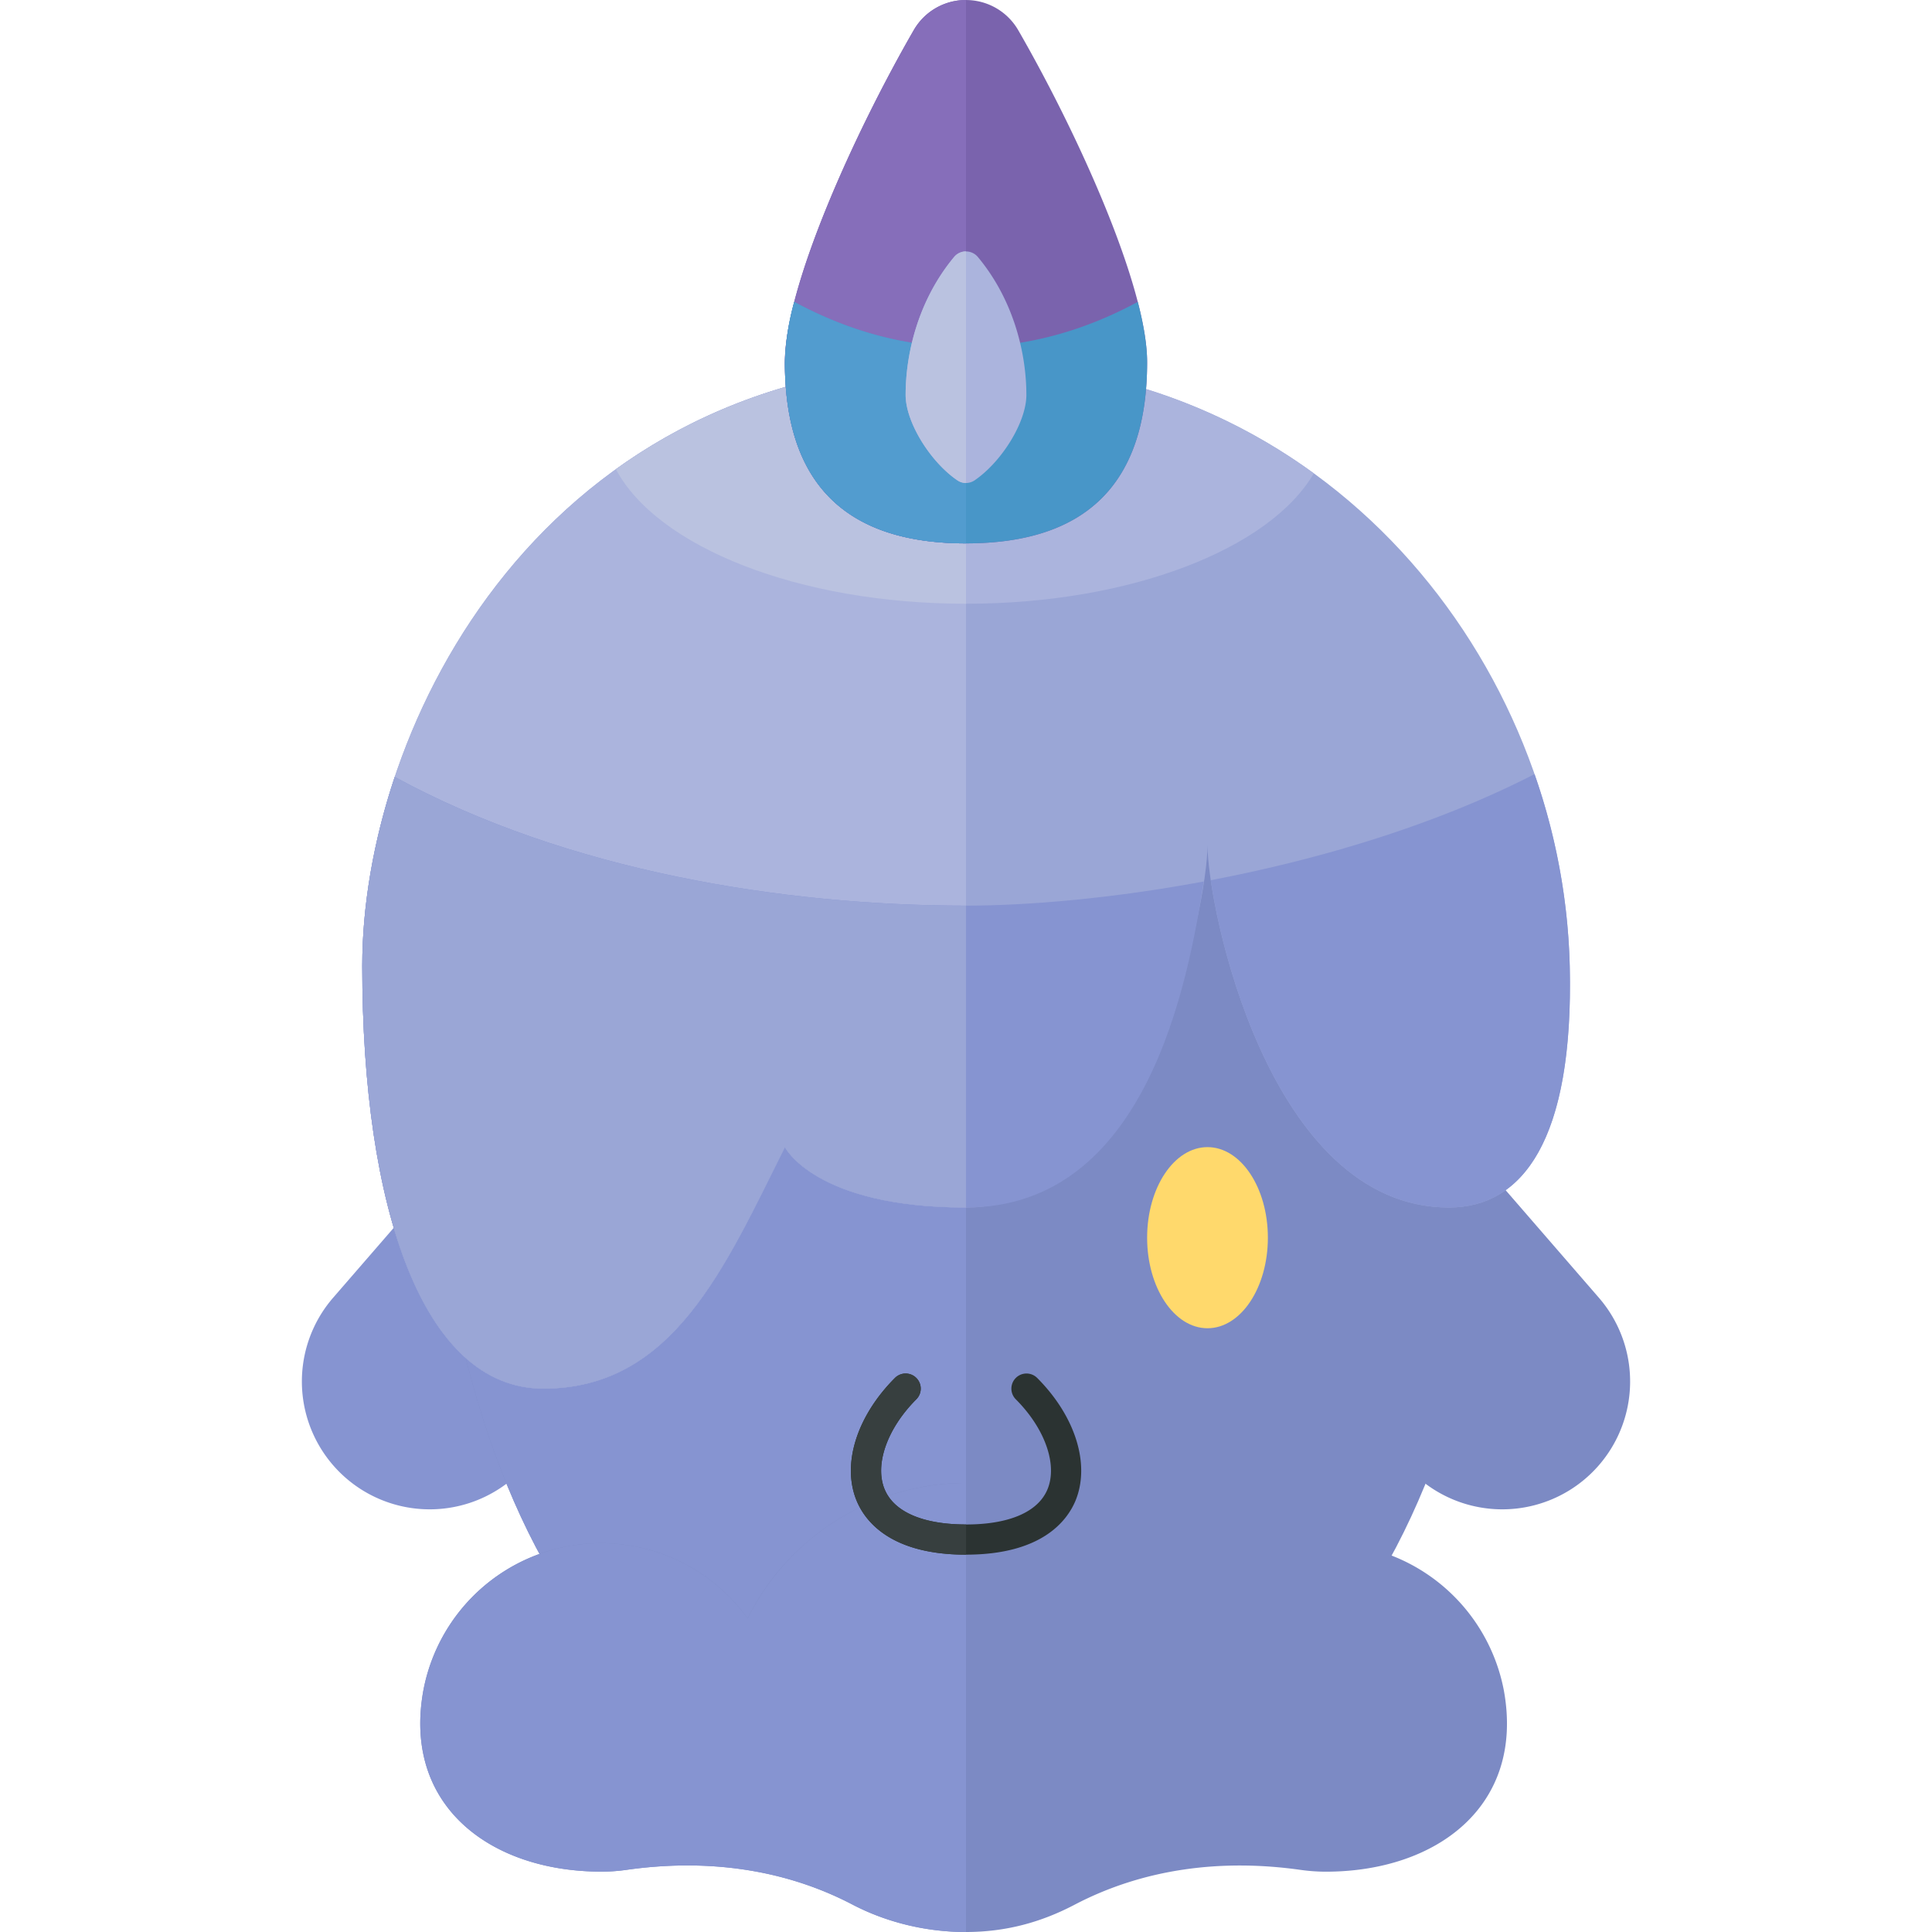 <svg xmlns="http://www.w3.org/2000/svg" width="32" height="32"><path fill="#7C8AC4" d="M25.988 24.688a2.118 2.118 0 00.494-3.194l-2.347-2.707-2.559 1.566 1.343 3.322a2.118 2.118 0 003.069 1.013z"/><path fill="#8694D1" d="M6.012 24.688a2.118 2.118 0 01-.494-3.194l2.347-2.707 2.559 1.566-1.343 3.322a2.118 2.118 0 01-3.069 1.013z"/><path fill="#7C8AC4" d="M25 16c0-4.971-4.029-10-9-10s-9 5.029-9 10c0 7 2 14 9 14s9-7 9-14z"/><path fill="#8694D1" d="M16 6c-4.971 0-9 5.029-9 10 0 7 2 14 9 14V6z"/><path fill="#7C8AC4" d="M22.616 25.633a2.992 2.992 0 00-3.078 1.174c-.652-1.324-1.962-2.244-3.538-2.244s-2.965.919-3.617 2.244A2.992 2.992 0 007.012 28c-.346 1.905 1.108 3 2.949 3 .143 0 .283-.01.42-.03 1.293-.183 2.588-.028 3.745.579.548.288 1.211.451 1.874.451s1.247-.163 1.795-.45c1.157-.607 2.452-.762 3.745-.579.137.019.277.03.42.03 1.841 0 3.295-1.095 2.949-3a3 3 0 00-2.293-2.368z"/><path fill="#8694D1" d="M16 24.563a4.046 4.046 0 00-3.617 2.244A2.992 2.992 0 007.012 28c-.346 1.905 1.108 3 2.949 3 .143 0 .283-.01.42-.03 1.293-.183 2.588-.028 3.745.579A4.091 4.091 0 0016 32v-7.437z"/><path fill="#9AA6D6" d="M16 6C9 6 6 12 6 16s1 7 3 7c2.147 0 3-2 4-4 0 0 .5 1 3 1 3 0 4-5 4-6 0 1 1 6 4 6 1.211 0 2.068-1.103 2-4-.118-5-4-10-10-10z"/><path fill="#ABB4DD" d="M16 6C9 6 6 12 6 16s1 7 3 7c2.147 0 3-2 4-4 0 0 .5 1 3 1V6z"/><path fill="#8694D1" d="M19.939 14.6c-1.506.28-2.902.4-3.939.4-3.014 0-6.596-.568-9.462-2.132C6.175 13.954 6 15.035 6 16c0 4 1 7 3 7 2.147 0 3-2 4-4 0 0 .5 1 3 1 3 0 3.678-3.744 3.939-5.4z"/><path fill="#9AA6D6" d="M16 15c-3.014 0-6.596-.568-9.462-2.132C6.175 13.954 6 15.035 6 16c0 4 1 7 3 7 2.147 0 3-2 4-4 0 0 .5 1 3 1v-5z"/><path fill="#8694D1" d="M24 20c1.211 0 2.068-1.103 2-4a10.403 10.403 0 00-.583-3.178c-1.663.854-3.585 1.417-5.363 1.757C20.296 16.223 21.393 20 24 20z"/><ellipse fill="#FFD96C" cx="20" cy="20.5" rx="1" ry="1.5"/><path fill="#ABB4DD" d="M10.201 7.772C10.882 9.054 13.22 10 16 10c2.731 0 5.035-.912 5.761-2.16C20.195 6.701 18.246 6 16 6c-2.384 0-4.304.696-5.799 1.772z"/><path fill="#BAC2E0" d="M16 6c-2.384 0-4.304.696-5.799 1.772C10.882 9.054 13.22 10 16 10V6z"/><path fill="#7A63AD" d="M19 6c0-1.252-1.143-3.779-2.133-5.497a1 1 0 00-1.735 0C14.143 2.221 13 4.748 13 6c0 2 1 3 3 3s3-1 3-3z"/><path fill="#866EBA" d="M15.133.503C14.143 2.221 13 4.748 13 6c0 2 1 3 3 3V0a.99.99 0 00-.867.503z"/><path fill="#4896C8" d="M19 6c0-.278-.056-.619-.155-1C17 6 15 6 13.155 5A4.144 4.144 0 0013 6c0 2 1 3 3 3s3-1 3-3z"/><path fill="#529CCF" d="M13.155 5A4.144 4.144 0 0013 6c0 2 1 3 3 3V5.75c-.961 0-1.923-.25-2.845-.75z"/><path fill="#ABB4DD" d="M17 6.541c0-.681-.206-1.567-.804-2.285a.256.256 0 00-.392 0C15.206 4.974 15 5.86 15 6.541c0 .452.408 1.108.856 1.414.087.06.201.06.288 0 .448-.307.856-.962.856-1.414z"/><path fill="#2B3332" d="M16 25.75c-1.254 0-1.673-.559-1.811-.892-.25-.603 0-1.4.634-2.035a.25.25 0 11.354.354c-.483.483-.694 1.082-.525 1.49.156.376.635.583 1.349.583s1.193-.207 1.349-.583c.169-.408-.042-1.007-.525-1.49a.25.25 0 11.354-.354c.634.635.883 1.433.634 2.035-.14.333-.559.892-1.813.892z"/><path fill="#373F3F" d="M16 25.75c-1.254 0-1.673-.559-1.811-.892-.25-.603 0-1.4.634-2.035a.25.25 0 11.354.354c-.483.483-.694 1.082-.525 1.49.156.376.635.583 1.349.583v.5z"/><path fill="#BAC2E0" d="M15.804 4.255C15.206 4.974 15 5.86 15 6.541c0 .452.408 1.108.856 1.414.043.03.094.045.144.045V4.164a.253.253 0 00-.196.091z"/></svg>